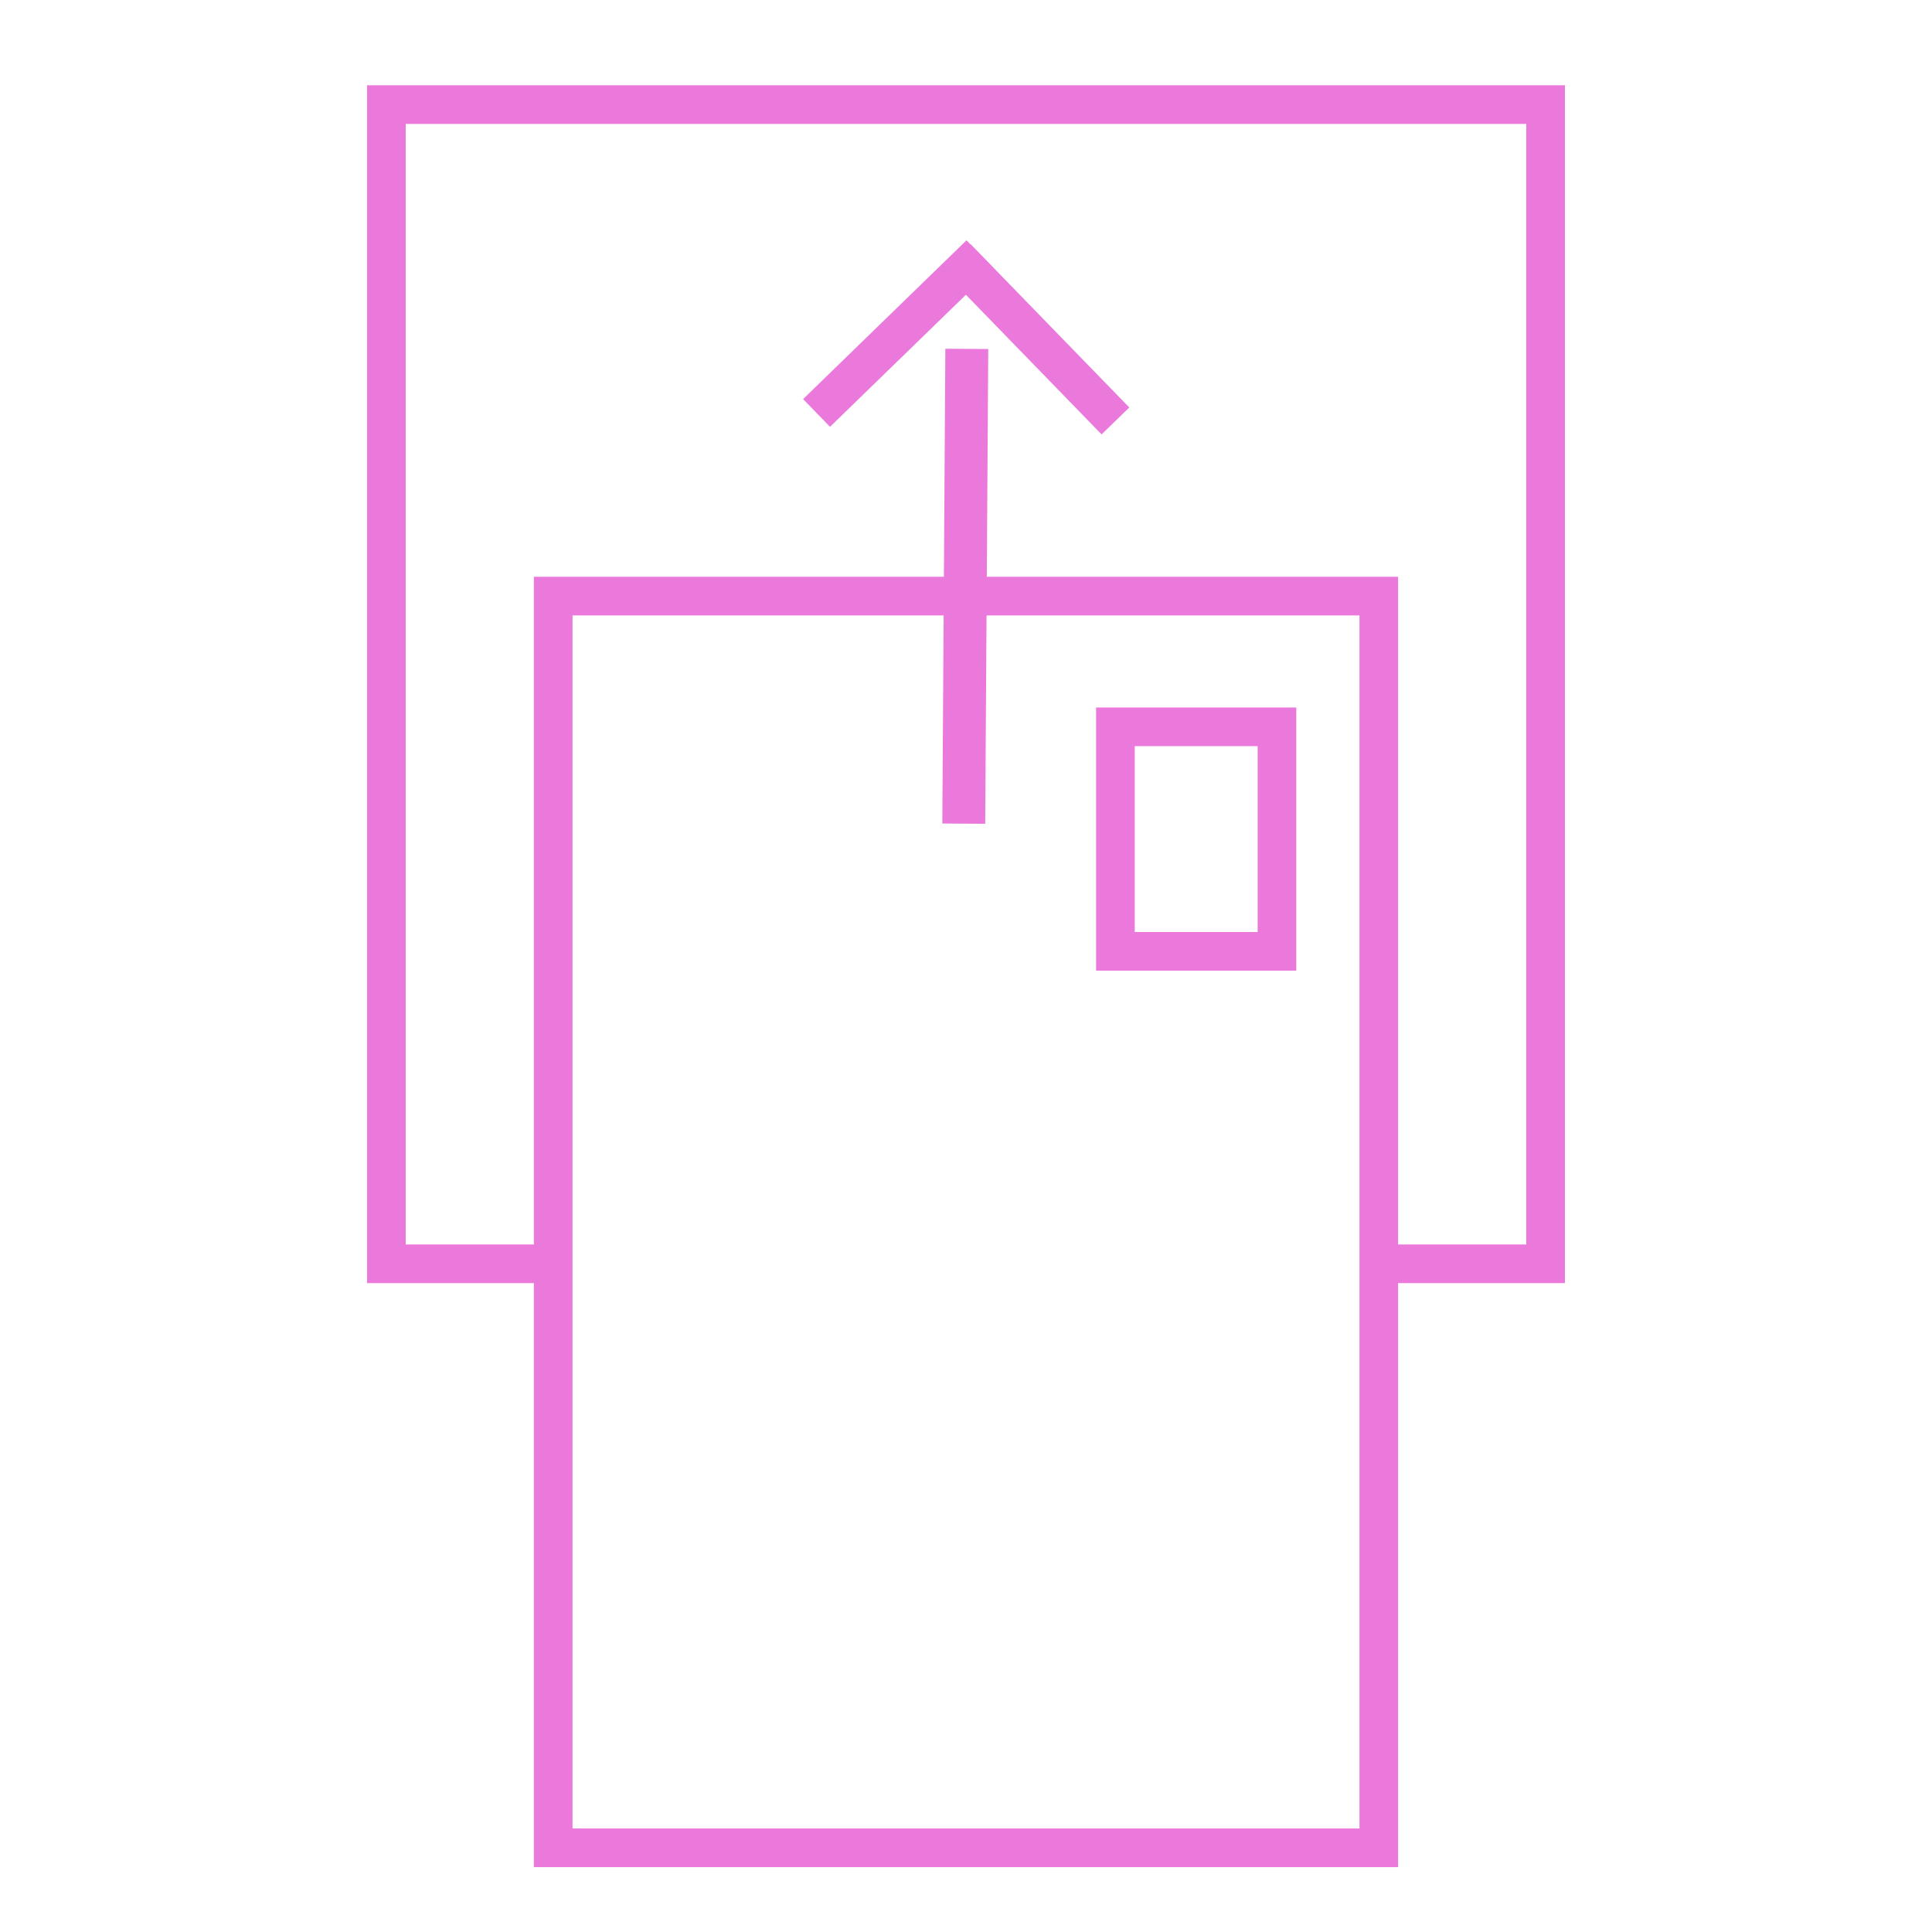 <svg width="500" height="500" viewBox="0 0 500 500" xmlns="http://www.w3.org/2000/svg" xmlns:xlink="http://www.w3.org/1999/xlink"><rect x="0" y="0" width="500" height="500" fill="#333333" stroke="none"/><defs><clipPath id="clip-1"><rect x="0" y="0" width="500" height="500" fill="#ffffff" stroke="none" stroke-width="1"></rect></clipPath></defs><g clip-path="url(#clip-1)" id="Frame 1" fill="none" fill-rule="nonzero" stroke="none" stroke-width="none" stroke-linecap="butt" stroke-linejoin="miter" stroke-miterlimit="10" stroke-dasharray="" stroke-dashoffset="0" font-family="none" font-weight="none" font-size="none" text-anchor="none" style="mix-blend-mode: normal"><rect x="0" y="0" width="500" height="500" fill="#ffffff" stroke="none" stroke-width="1"></rect><rect x="100" y="27.068" width="300" height="300" fill-opacity="0" fill="#ffffff" stroke="#eb78db" stroke-width="10"></rect><rect x="143.169" y="154.272" width="213.661" height="323.938" fill="#ffffff" stroke="#eb78db" stroke-width="10"></rect><rect x="288.672" y="188.1" width="41.804" height="58.107" fill-opacity="0" fill="#ffffff" stroke="#eb78db" stroke-width="10"></rect><rect x="250.233" y="93.684" transform="rotate(0.368)" width="1.1" height="112.869" data-paper-data="{&quot;rotation&quot;:0.3684565253376988}" fill-opacity="0" fill="#ffffff" stroke="#eb78db" stroke-width="10"></rect><line x1="211.328" y1="106.87" x2="253.611" y2="65.784" data-paper-data="{&quot;rotation&quot;:7.734210059946335}" fill-opacity="0" fill="#ffffff" stroke="#eb78db" stroke-width="10"></line><line x1="247.587" y1="66.654" x2="288.672" y2="108.937" data-paper-data="{&quot;rotation&quot;:97.73421005994635}" fill-opacity="0" fill="#ffffff" stroke="#eb78db" stroke-width="10"></line></g></svg>